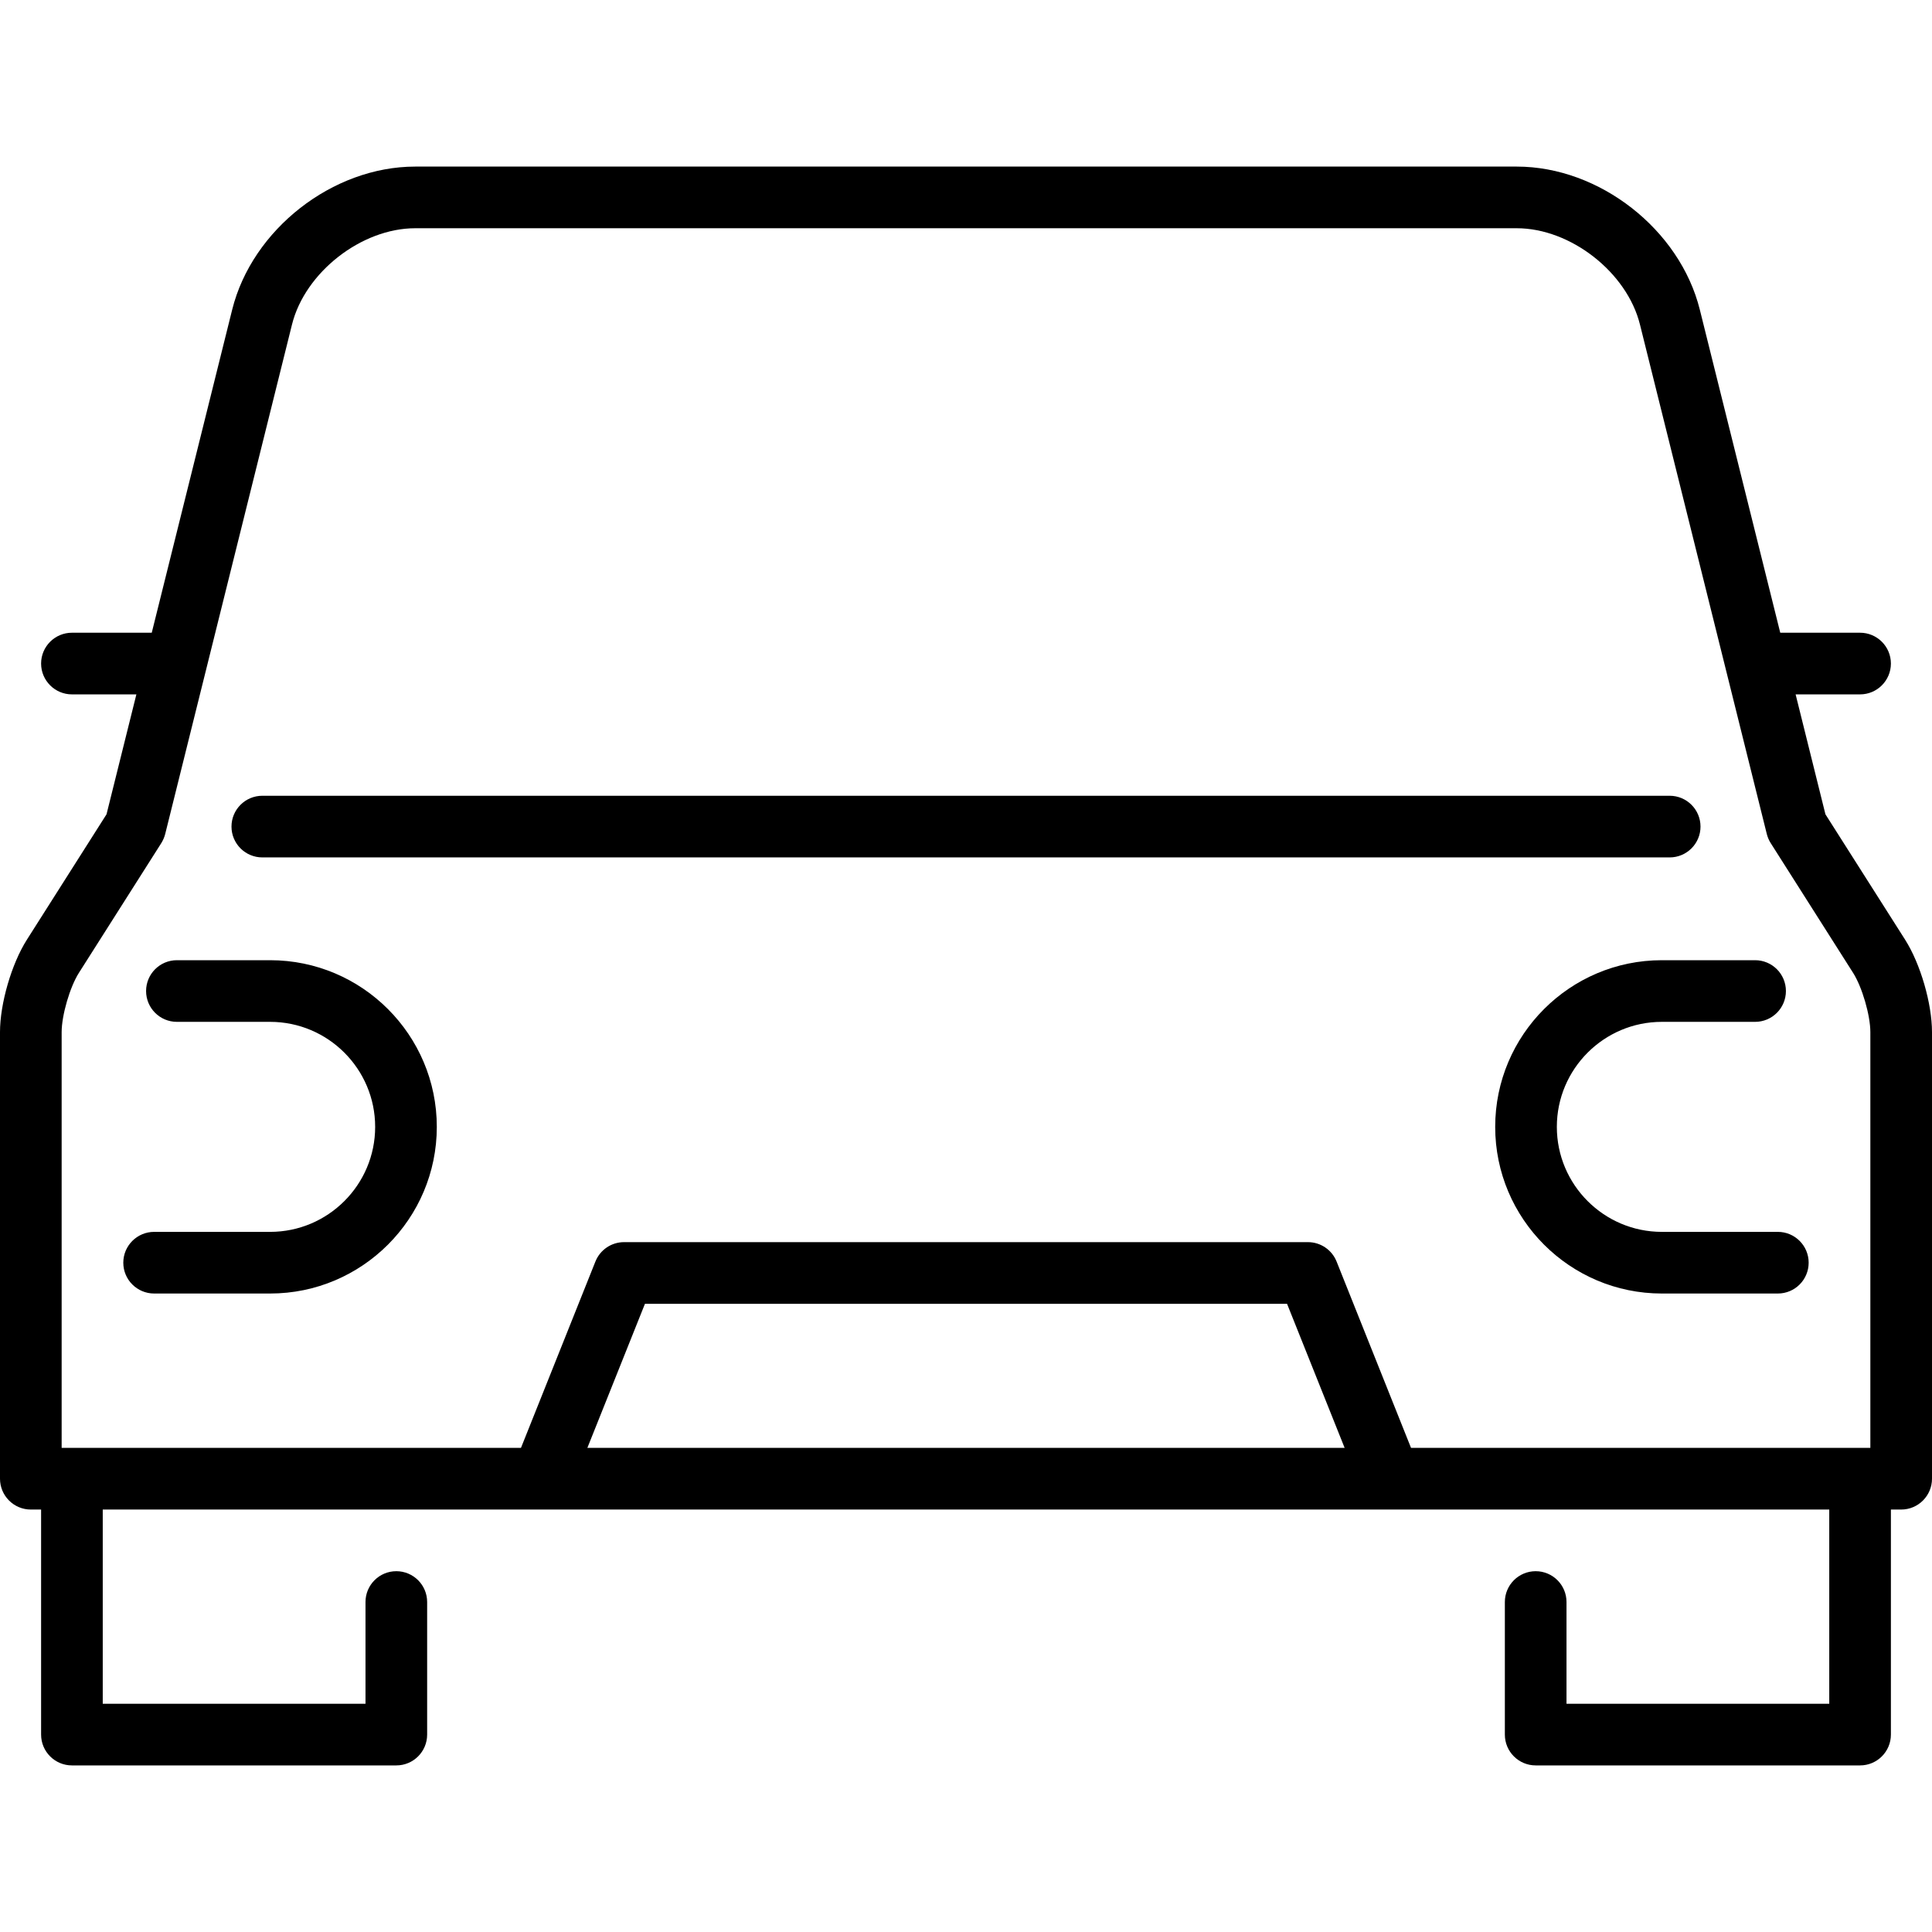 <svg width="44" height="44" viewBox="0 0 44 44" fill="none" xmlns="http://www.w3.org/2000/svg">
<g clip-path="url(#clip0_5757_4932)">
<path d="M5.975 19.527H38.026C38.413 19.527 38.728 19.213 38.728 18.825C38.728 18.437 38.413 18.123 38.026 18.123H5.975C5.587 18.123 5.272 18.437 5.272 18.825C5.272 19.213 5.587 19.527 5.975 19.527Z" fill="black"/>
<path d="M43.389 21.403L41.573 18.545L40.894 15.814H42.362C42.749 15.814 43.064 15.499 43.064 15.112C43.064 14.724 42.749 14.41 42.362 14.41H40.544L38.712 7.052C38.257 5.225 36.426 3.794 34.544 3.794H9.456C7.574 3.794 5.743 5.225 5.288 7.052L3.456 14.41H1.638C1.251 14.41 0.936 14.724 0.936 15.112C0.936 15.499 1.251 15.814 1.638 15.814H3.106L2.426 18.545L0.611 21.403C0.263 21.952 0 22.856 0 23.506V33.676C0 34.064 0.314 34.379 0.702 34.379H0.936V39.504C0.936 39.892 1.251 40.206 1.638 40.206H9.026C9.413 40.206 9.728 39.892 9.728 39.504V36.485C9.728 36.097 9.413 35.783 9.026 35.783C8.638 35.783 8.324 36.097 8.324 36.485V38.802H2.34V34.379H12.352C12.354 34.379 31.658 34.379 31.658 34.379C31.664 34.379 41.66 34.379 41.66 34.379V38.802H35.676V36.485C35.676 36.097 35.362 35.783 34.974 35.783C34.587 35.783 34.272 36.097 34.272 36.485V39.504C34.272 39.892 34.587 40.206 34.974 40.206H42.362C42.749 40.206 43.064 39.892 43.064 39.504V34.379H43.298C43.686 34.379 44 34.064 44 33.676V23.506C44 22.856 43.737 21.952 43.389 21.403ZM1.404 23.506C1.404 23.123 1.591 22.48 1.797 22.156L3.673 19.202C3.713 19.138 3.743 19.068 3.762 18.995L6.65 7.391C6.946 6.202 8.231 5.198 9.456 5.198H34.544C35.769 5.198 37.054 6.202 37.349 7.391L40.238 18.995C40.257 19.068 40.286 19.138 40.327 19.202L42.203 22.156C42.409 22.48 42.596 23.123 42.596 23.506V32.974H32.135L30.44 28.731C30.333 28.464 30.075 28.289 29.788 28.289H14.212C13.925 28.289 13.667 28.464 13.56 28.731L11.865 32.974H1.404V23.506ZM30.623 32.974H13.377L14.688 29.694H29.312L30.623 32.974Z" fill="black"/>
<path d="M3.511 29.459H6.152C8.245 29.459 9.948 27.757 9.948 25.664C9.948 23.571 8.246 21.868 6.152 21.868H4.029C3.641 21.868 3.327 22.182 3.327 22.57C3.327 22.958 3.641 23.272 4.029 23.272H6.152C7.471 23.272 8.544 24.345 8.544 25.664C8.544 26.982 7.471 28.055 6.152 28.055H3.511C3.123 28.055 2.808 28.37 2.808 28.757C2.808 29.145 3.123 29.459 3.511 29.459Z" fill="black"/>
<path d="M34.052 25.664C34.052 27.757 35.754 29.459 37.847 29.459H40.489C40.877 29.459 41.191 29.145 41.191 28.757C41.191 28.37 40.877 28.055 40.489 28.055H37.847C36.529 28.055 35.456 26.982 35.456 25.664C35.456 24.345 36.529 23.272 37.847 23.272H39.971C40.359 23.272 40.673 22.958 40.673 22.57C40.673 22.182 40.359 21.868 39.971 21.868H37.847C35.754 21.868 34.052 23.57 34.052 25.664Z" fill="black"/>
</g>
<defs>
<clipPath id="clip0_5757_4932">
<rect width="44" height="44" fill="white"/>
</clipPath>
</defs>
</svg>
